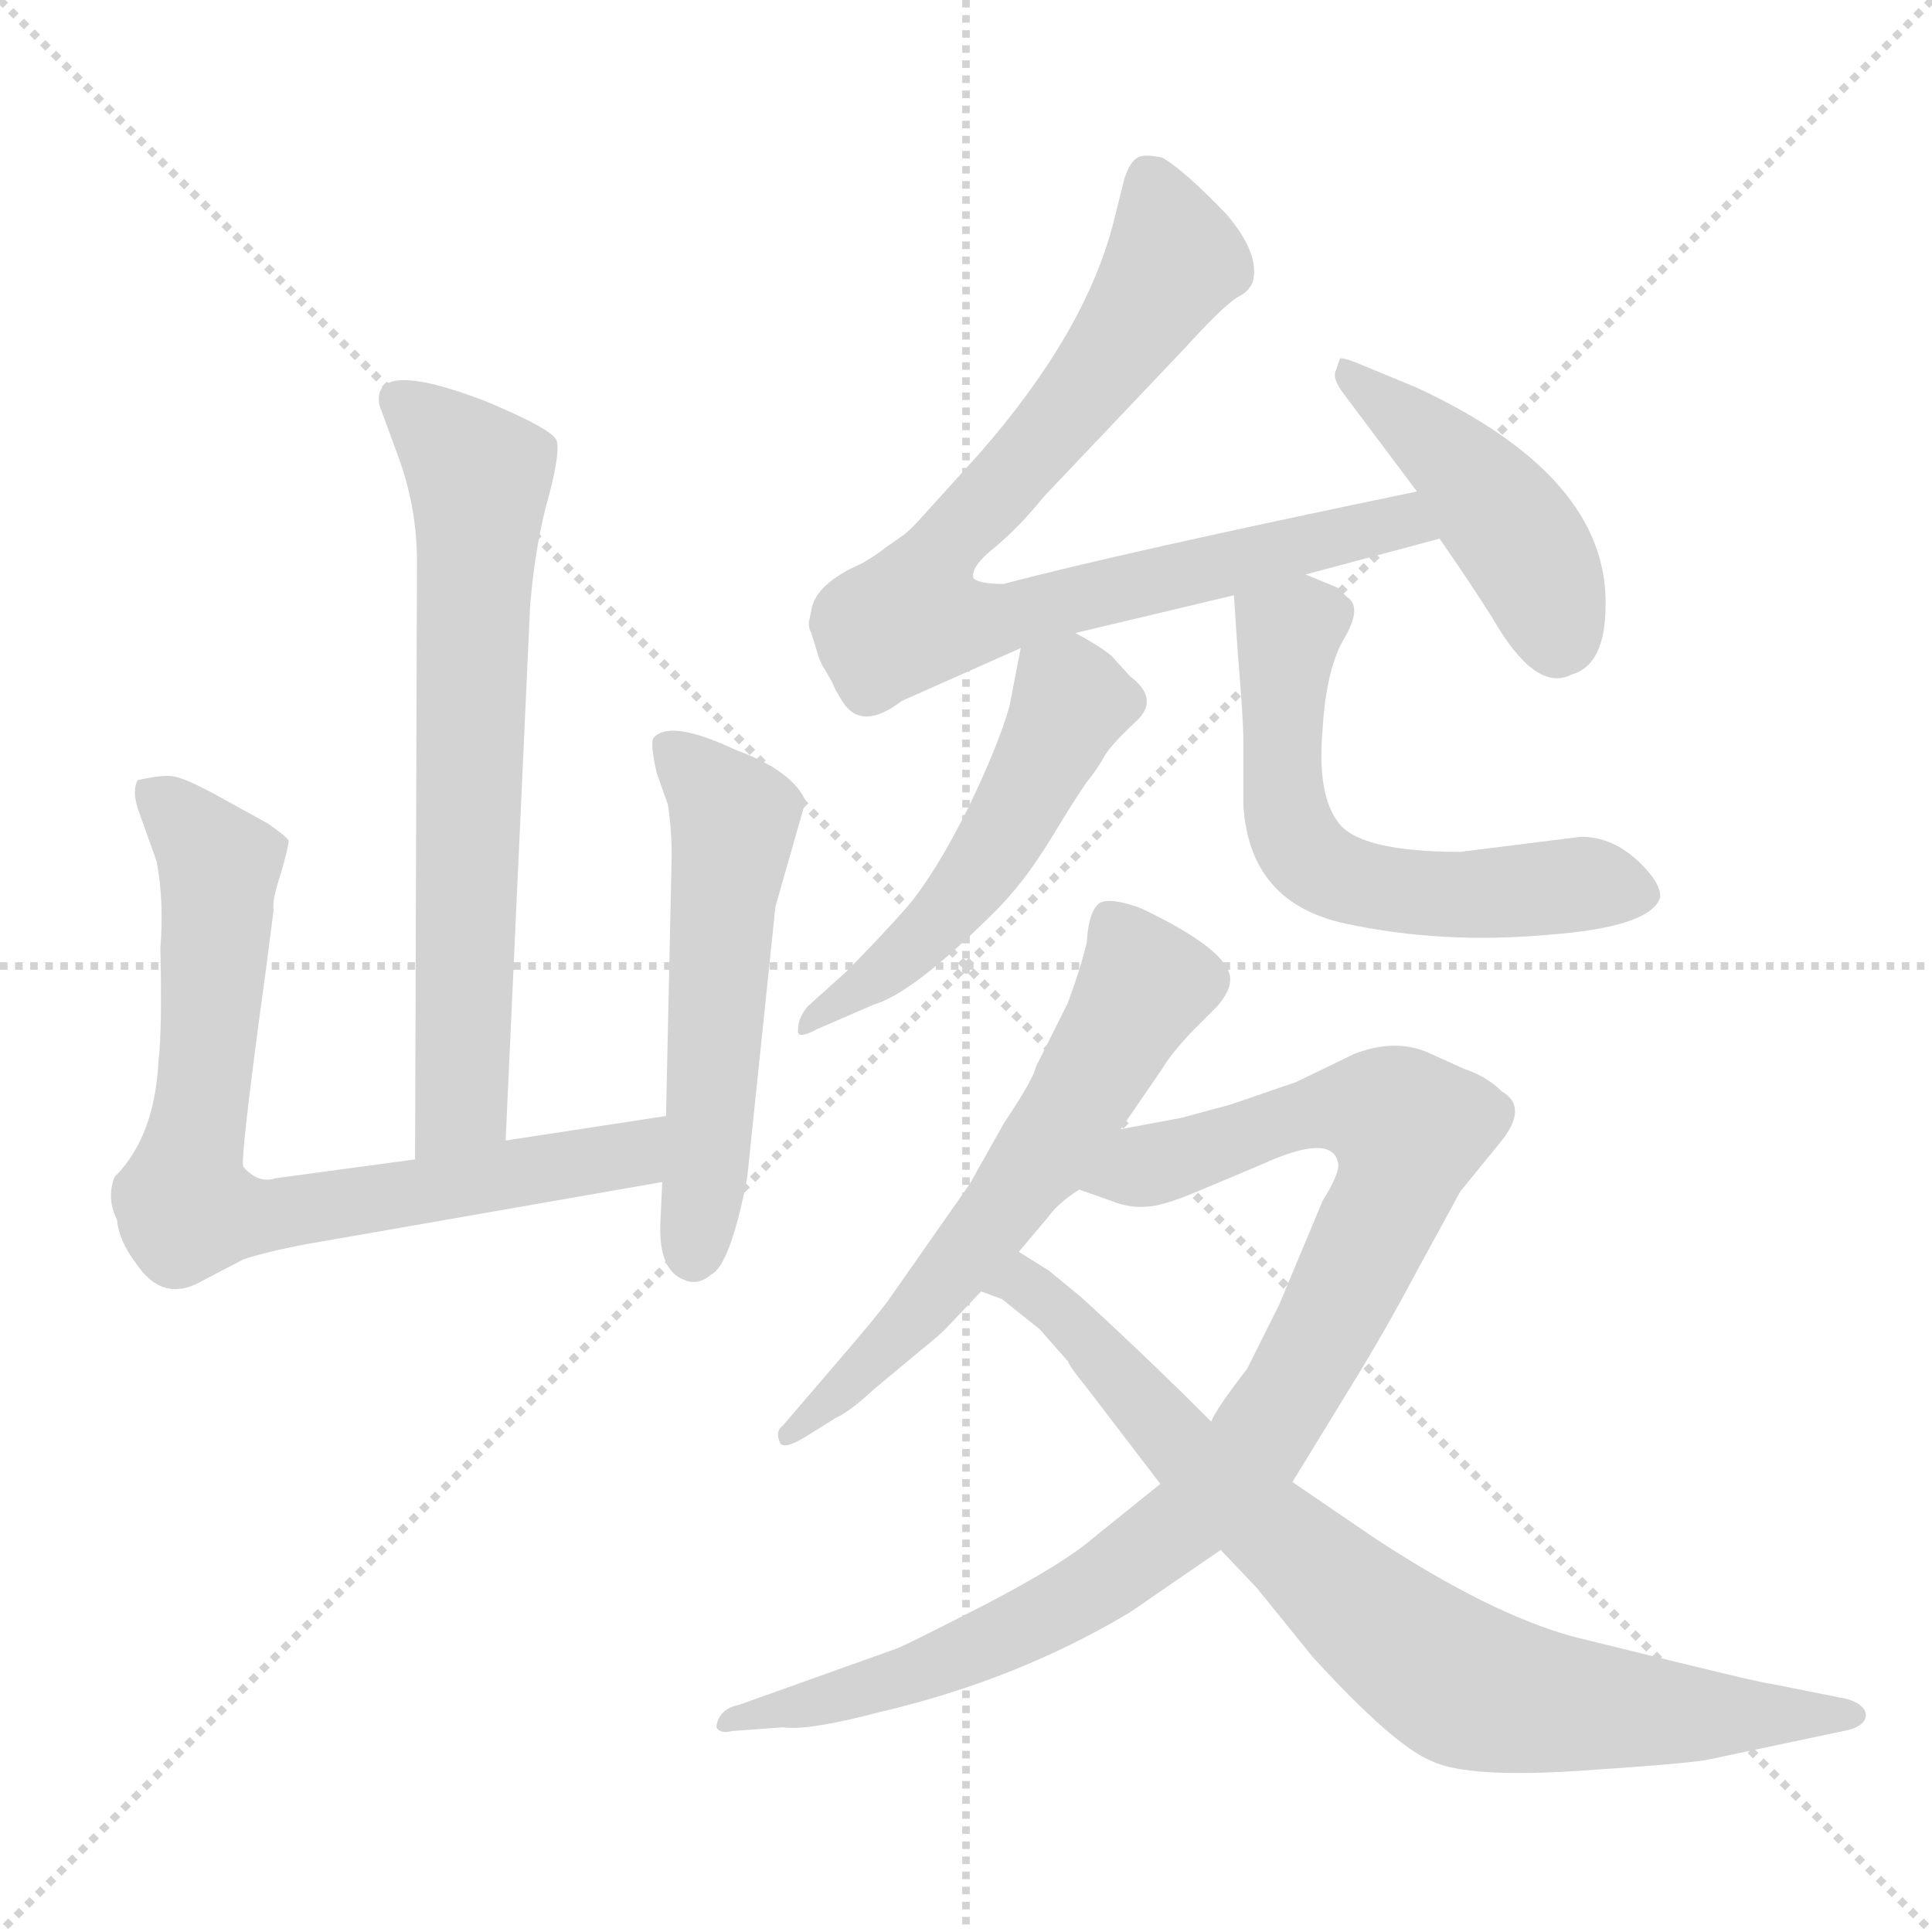 <svg xmlns="http://www.w3.org/2000/svg" version="1.1" viewBox="0 0 1024 1024">
  <g stroke="lightgray" stroke-dasharray="1,1" stroke-width="1" transform="scale(4, 4)">
    <line x1="0" y1="0" x2="256" y2="256" />
    <line x1="256" y1="0" x2="0" y2="256" />
    <line x1="128" y1="0" x2="128" y2="256" />
    <line x1="0" y1="128" x2="256" y2="128" />
  </g>
  <g transform="scale(1.0, -1.0) translate(0.0, -807.50)">
    <style type="text/css">
      
        @keyframes keyframes0 {
          from {
            stroke: blue;
            stroke-dashoffset: 678;
            stroke-width: 128;
          }
          69% {
            animation-timing-function: step-end;
            stroke: blue;
            stroke-dashoffset: 0;
            stroke-width: 128;
          }
          to {
            stroke: black;
            stroke-width: 1024;
          }
        }
        #make-me-a-hanzi-animation-0 {
          animation: keyframes0 0.802s both;
          animation-delay: 0s;
          animation-timing-function: linear;
        }
      
        @keyframes keyframes1 {
          from {
            stroke: blue;
            stroke-dashoffset: 749;
            stroke-width: 128;
          }
          71% {
            animation-timing-function: step-end;
            stroke: blue;
            stroke-dashoffset: 0;
            stroke-width: 128;
          }
          to {
            stroke: black;
            stroke-width: 1024;
          }
        }
        #make-me-a-hanzi-animation-1 {
          animation: keyframes1 0.86s both;
          animation-delay: 0.802s;
          animation-timing-function: linear;
        }
      
        @keyframes keyframes2 {
          from {
            stroke: blue;
            stroke-dashoffset: 540;
            stroke-width: 128;
          }
          64% {
            animation-timing-function: step-end;
            stroke: blue;
            stroke-dashoffset: 0;
            stroke-width: 128;
          }
          to {
            stroke: black;
            stroke-width: 1024;
          }
        }
        #make-me-a-hanzi-animation-2 {
          animation: keyframes2 0.689s both;
          animation-delay: 1.661s;
          animation-timing-function: linear;
        }
      
        @keyframes keyframes3 {
          from {
            stroke: blue;
            stroke-dashoffset: 815;
            stroke-width: 128;
          }
          73% {
            animation-timing-function: step-end;
            stroke: blue;
            stroke-dashoffset: 0;
            stroke-width: 128;
          }
          to {
            stroke: black;
            stroke-width: 1024;
          }
        }
        #make-me-a-hanzi-animation-3 {
          animation: keyframes3 0.913s both;
          animation-delay: 2.351s;
          animation-timing-function: linear;
        }
      
        @keyframes keyframes4 {
          from {
            stroke: blue;
            stroke-dashoffset: 444;
            stroke-width: 128;
          }
          59% {
            animation-timing-function: step-end;
            stroke: blue;
            stroke-dashoffset: 0;
            stroke-width: 128;
          }
          to {
            stroke: black;
            stroke-width: 1024;
          }
        }
        #make-me-a-hanzi-animation-4 {
          animation: keyframes4 0.611s both;
          animation-delay: 3.264s;
          animation-timing-function: linear;
        }
      
        @keyframes keyframes5 {
          from {
            stroke: blue;
            stroke-dashoffset: 506;
            stroke-width: 128;
          }
          62% {
            animation-timing-function: step-end;
            stroke: blue;
            stroke-dashoffset: 0;
            stroke-width: 128;
          }
          to {
            stroke: black;
            stroke-width: 1024;
          }
        }
        #make-me-a-hanzi-animation-5 {
          animation: keyframes5 0.662s both;
          animation-delay: 3.875s;
          animation-timing-function: linear;
        }
      
        @keyframes keyframes6 {
          from {
            stroke: blue;
            stroke-dashoffset: 580;
            stroke-width: 128;
          }
          65% {
            animation-timing-function: step-end;
            stroke: blue;
            stroke-dashoffset: 0;
            stroke-width: 128;
          }
          to {
            stroke: black;
            stroke-width: 1024;
          }
        }
        #make-me-a-hanzi-animation-6 {
          animation: keyframes6 0.722s both;
          animation-delay: 4.537s;
          animation-timing-function: linear;
        }
      
        @keyframes keyframes7 {
          from {
            stroke: blue;
            stroke-dashoffset: 599;
            stroke-width: 128;
          }
          66% {
            animation-timing-function: step-end;
            stroke: blue;
            stroke-dashoffset: 0;
            stroke-width: 128;
          }
          to {
            stroke: black;
            stroke-width: 1024;
          }
        }
        #make-me-a-hanzi-animation-7 {
          animation: keyframes7 0.737s both;
          animation-delay: 5.259s;
          animation-timing-function: linear;
        }
      
        @keyframes keyframes8 {
          from {
            stroke: blue;
            stroke-dashoffset: 943;
            stroke-width: 128;
          }
          75% {
            animation-timing-function: step-end;
            stroke: blue;
            stroke-dashoffset: 0;
            stroke-width: 128;
          }
          to {
            stroke: black;
            stroke-width: 1024;
          }
        }
        #make-me-a-hanzi-animation-8 {
          animation: keyframes8 1.017s both;
          animation-delay: 5.997s;
          animation-timing-function: linear;
        }
      
        @keyframes keyframes9 {
          from {
            stroke: blue;
            stroke-dashoffset: 793;
            stroke-width: 128;
          }
          72% {
            animation-timing-function: step-end;
            stroke: blue;
            stroke-dashoffset: 0;
            stroke-width: 128;
          }
          to {
            stroke: black;
            stroke-width: 1024;
          }
        }
        #make-me-a-hanzi-animation-9 {
          animation: keyframes9 0.895s both;
          animation-delay: 7.014s;
          animation-timing-function: linear;
        }
      
    </style>
    
      <path d="M 268 203 L 281 487 Q 284 521 291 545 Q 297 568 295 574 Q 293 580 257 595 Q 197 618 201 593 L 212 563 Q 221 537 221 510 L 220 193 C 220 163 267 173 268 203 Z" fill="lightgray" />
    
      <path d="M 220 193 L 146 183 Q 137 180 129 189 Q 127 192 141 294 L 145 325 Q 144 330 149 345 Q 153 359 153 362 Q 152 364 142 371 L 113 387 Q 98 395 92 396 Q 86 397 73 394 Q 70 389 73 379 L 83 351 Q 87 330 85 305 Q 86 262 84 245 Q 82 206 62 185 Q 60 184 59 177 Q 58 169 62 161 Q 63 150 72 138 Q 86 117 106 128 L 129 140 Q 141 144 162 148 L 351 181 C 381 186 383 221 353 216 L 268 203 L 220 193 Z" fill="lightgray" />
    
      <path d="M 351 181 L 350 159 Q 349 134 363 129 Q 370 126 377 132 Q 387 137 396 183 L 411 327 L 427 383 Q 420 399 390 410 Q 356 426 347 417 Q 344 416 348 398 L 354 381 Q 356 368 356 354 L 353 216 L 351 181 Z" fill="lightgray" />
    
      <path d="M 692 503 L 763 522 C 792 530 780 553 751 547 Q 592 514 532 498 Q 519 498 516 501 Q 514 507 528 518 Q 541 529 553 544 L 628 623 Q 649 646 656 650 Q 662 653 664 658 Q 668 673 650 694 Q 628 717 616 724 Q 606 726 603 724 Q 599 722 596 713 L 590 689 Q 575 631 519 567 L 490 535 Q 483 527 479 524 L 469 517 Q 464 513 457 509 Q 432 498 430 484 L 429 479 Q 428 476 430 472 L 434 459 Q 436 454 437 453 L 441 446 Q 443 441 447 435 Q 457 420 478 436 L 541 464 L 570 472 L 654 492 L 692 503 Z" fill="lightgray" />
    
      <path d="M 763 522 Q 779 499 791 480 Q 814 440 833 450 Q 851 455 851 487 Q 852 555 751 602 L 722 614 Q 710 619 710 617 L 708 611 Q 706 607 712 599 L 751 547 L 763 522 Z" fill="lightgray" />
    
      <path d="M 541 464 L 535 433 Q 529 412 513 379 Q 496 345 481 327 Q 465 309 448 292 L 428 274 Q 423 268 423 262 Q 422 256 433 262 L 463 275 Q 484 281 528 325 Q 543 340 557 363 Q 571 386 576 393 Q 581 399 585 406 Q 588 412 602 425 Q 615 437 599 449 L 589 460 Q 583 465 570 472 C 545 486 545 486 541 464 Z" fill="lightgray" />
    
      <path d="M 709 496 L 692 503 C 664 514 652 519 654 492 L 656 462 Q 659 426 659 416 L 659 381 Q 662 329 713 318 Q 764 307 820 312 Q 875 316 880 332 Q 880 338 874 345 Q 858 364 838 364 L 774 356 Q 720 356 709 372 Q 698 387 701 421 Q 703 454 713 470 Q 722 486 714 491 L 709 496 Z" fill="lightgray" />
    
      <path d="M 532 212 L 514 180 L 472 120 Q 468 114 451 94 L 415 52 Q 411 49 413 44 Q 414 38 427 46 L 443 56 Q 450 59 463 71 L 487 91 Q 497 99 501 103 L 520 123 L 540 144 L 556 163 Q 561 170 572 177 L 594 209 L 616 241 Q 620 248 631 260 L 645 274 Q 652 282 652 288 Q 653 303 605 326 Q 589 332 583 329 Q 577 325 576 308 Q 573 295 566 276 L 549 242 Q 548 236 532 212 Z" fill="lightgray" />
    
      <path d="M 615 21 L 579 -8 Q 564 -21 524 -42 Q 483 -63 476 -66 L 392 -96 Q 382 -98 380 -106 Q 379 -109 382 -110 Q 384 -111 388 -110 L 415 -108 Q 428 -110 466 -100 Q 539 -83 599 -47 L 647 -14 L 685 22 L 715 71 Q 733 100 750 132 L 774 176 L 796 203 Q 810 221 796 229 Q 788 237 776 241 L 756 250 Q 739 257 718 249 L 687 234 L 652 222 L 626 215 L 594 209 C 565 203 544 187 572 177 L 589 171 Q 599 167 608 168 Q 616 168 637 177 L 668 190 Q 705 207 709 192 Q 711 187 701 171 L 678 116 L 661 82 Q 644 60 642 54 L 615 21 Z" fill="lightgray" />
    
      <path d="M 520 123 L 531 119 L 551 103 L 566 86 Q 567 83 576 72 L 615 21 L 647 -14 L 666 -34 L 696 -71 Q 739 -118 759 -126 Q 778 -135 838 -131 Q 898 -127 906 -125 L 977 -110 Q 988 -108 989 -102 Q 989 -96 979 -93 L 939 -85 Q 936 -85 891 -74 L 834 -60 Q 790 -48 729 -8 L 685 22 L 642 54 Q 606 90 573 120 L 556 134 L 540 144 C 515 160 493 136 520 123 Z" fill="lightgray" />
    
    
      <clipPath id="make-me-a-hanzi-clip-0">
        <path d="M 268 203 L 281 487 Q 284 521 291 545 Q 297 568 295 574 Q 293 580 257 595 Q 197 618 201 593 L 212 563 Q 221 537 221 510 L 220 193 C 220 163 267 173 268 203 Z" />
      </clipPath>
      <path clip-path="url(#make-me-a-hanzi-clip-0)" d="M 211 596 L 254 555 L 245 222 L 225 201" fill="none" id="make-me-a-hanzi-animation-0" stroke-dasharray="550 1100" stroke-linecap="round" />
    
      <clipPath id="make-me-a-hanzi-clip-1">
        <path d="M 220 193 L 146 183 Q 137 180 129 189 Q 127 192 141 294 L 145 325 Q 144 330 149 345 Q 153 359 153 362 Q 152 364 142 371 L 113 387 Q 98 395 92 396 Q 86 397 73 394 Q 70 389 73 379 L 83 351 Q 87 330 85 305 Q 86 262 84 245 Q 82 206 62 185 Q 60 184 59 177 Q 58 169 62 161 Q 63 150 72 138 Q 86 117 106 128 L 129 140 Q 141 144 162 148 L 351 181 C 381 186 383 221 353 216 L 268 203 L 220 193 Z" />
      </clipPath>
      <path clip-path="url(#make-me-a-hanzi-clip-1)" d="M 80 387 L 116 348 L 99 167 L 139 163 L 325 193 L 339 199 L 347 211" fill="none" id="make-me-a-hanzi-animation-1" stroke-dasharray="621 1242" stroke-linecap="round" />
    
      <clipPath id="make-me-a-hanzi-clip-2">
        <path d="M 351 181 L 350 159 Q 349 134 363 129 Q 370 126 377 132 Q 387 137 396 183 L 411 327 L 427 383 Q 420 399 390 410 Q 356 426 347 417 Q 344 416 348 398 L 354 381 Q 356 368 356 354 L 353 216 L 351 181 Z" />
      </clipPath>
      <path clip-path="url(#make-me-a-hanzi-clip-2)" d="M 354 413 L 389 371 L 367 143" fill="none" id="make-me-a-hanzi-animation-2" stroke-dasharray="412 824" stroke-linecap="round" />
    
      <clipPath id="make-me-a-hanzi-clip-3">
        <path d="M 692 503 L 763 522 C 792 530 780 553 751 547 Q 592 514 532 498 Q 519 498 516 501 Q 514 507 528 518 Q 541 529 553 544 L 628 623 Q 649 646 656 650 Q 662 653 664 658 Q 668 673 650 694 Q 628 717 616 724 Q 606 726 603 724 Q 599 722 596 713 L 590 689 Q 575 631 519 567 L 490 535 Q 483 527 479 524 L 469 517 Q 464 513 457 509 Q 432 498 430 484 L 429 479 Q 428 476 430 472 L 434 459 Q 436 454 437 453 L 441 446 Q 443 441 447 435 Q 457 420 478 436 L 541 464 L 570 472 L 654 492 L 692 503 Z" />
      </clipPath>
      <path clip-path="url(#make-me-a-hanzi-clip-3)" d="M 610 712 L 621 666 L 574 599 L 498 516 L 483 482 L 513 476 L 742 532 L 754 526" fill="none" id="make-me-a-hanzi-animation-3" stroke-dasharray="687 1374" stroke-linecap="round" />
    
      <clipPath id="make-me-a-hanzi-clip-4">
        <path d="M 763 522 Q 779 499 791 480 Q 814 440 833 450 Q 851 455 851 487 Q 852 555 751 602 L 722 614 Q 710 619 710 617 L 708 611 Q 706 607 712 599 L 751 547 L 763 522 Z" />
      </clipPath>
      <path clip-path="url(#make-me-a-hanzi-clip-4)" d="M 715 612 L 767 567 L 804 523 L 820 492 L 825 466" fill="none" id="make-me-a-hanzi-animation-4" stroke-dasharray="316 632" stroke-linecap="round" />
    
      <clipPath id="make-me-a-hanzi-clip-5">
        <path d="M 541 464 L 535 433 Q 529 412 513 379 Q 496 345 481 327 Q 465 309 448 292 L 428 274 Q 423 268 423 262 Q 422 256 433 262 L 463 275 Q 484 281 528 325 Q 543 340 557 363 Q 571 386 576 393 Q 581 399 585 406 Q 588 412 602 425 Q 615 437 599 449 L 589 460 Q 583 465 570 472 C 545 486 545 486 541 464 Z" />
      </clipPath>
      <path clip-path="url(#make-me-a-hanzi-clip-5)" d="M 594 436 L 567 435 L 534 368 L 508 331 L 468 292 L 428 267" fill="none" id="make-me-a-hanzi-animation-5" stroke-dasharray="378 756" stroke-linecap="round" />
    
      <clipPath id="make-me-a-hanzi-clip-6">
        <path d="M 709 496 L 692 503 C 664 514 652 519 654 492 L 656 462 Q 659 426 659 416 L 659 381 Q 662 329 713 318 Q 764 307 820 312 Q 875 316 880 332 Q 880 338 874 345 Q 858 364 838 364 L 774 356 Q 720 356 709 372 Q 698 387 701 421 Q 703 454 713 470 Q 722 486 714 491 L 709 496 Z" />
      </clipPath>
      <path clip-path="url(#make-me-a-hanzi-clip-6)" d="M 703 481 L 682 471 L 680 453 L 682 376 L 689 358 L 702 346 L 767 333 L 835 339 L 869 335" fill="none" id="make-me-a-hanzi-animation-6" stroke-dasharray="452 904" stroke-linecap="round" />
    
      <clipPath id="make-me-a-hanzi-clip-7">
        <path d="M 532 212 L 514 180 L 472 120 Q 468 114 451 94 L 415 52 Q 411 49 413 44 Q 414 38 427 46 L 443 56 Q 450 59 463 71 L 487 91 Q 497 99 501 103 L 520 123 L 540 144 L 556 163 Q 561 170 572 177 L 594 209 L 616 241 Q 620 248 631 260 L 645 274 Q 652 282 652 288 Q 653 303 605 326 Q 589 332 583 329 Q 577 325 576 308 Q 573 295 566 276 L 549 242 Q 548 236 532 212 Z" />
      </clipPath>
      <path clip-path="url(#make-me-a-hanzi-clip-7)" d="M 588 321 L 605 283 L 574 229 L 494 120 L 420 47" fill="none" id="make-me-a-hanzi-animation-7" stroke-dasharray="471 942" stroke-linecap="round" />
    
      <clipPath id="make-me-a-hanzi-clip-8">
        <path d="M 615 21 L 579 -8 Q 564 -21 524 -42 Q 483 -63 476 -66 L 392 -96 Q 382 -98 380 -106 Q 379 -109 382 -110 Q 384 -111 388 -110 L 415 -108 Q 428 -110 466 -100 Q 539 -83 599 -47 L 647 -14 L 685 22 L 715 71 Q 733 100 750 132 L 774 176 L 796 203 Q 810 221 796 229 Q 788 237 776 241 L 756 250 Q 739 257 718 249 L 687 234 L 652 222 L 626 215 L 594 209 C 565 203 544 187 572 177 L 589 171 Q 599 167 608 168 Q 616 168 637 177 L 668 190 Q 705 207 709 192 Q 711 187 701 171 L 678 116 L 661 82 Q 644 60 642 54 L 615 21 Z" />
      </clipPath>
      <path clip-path="url(#make-me-a-hanzi-clip-8)" d="M 578 181 L 701 219 L 734 217 L 747 206 L 738 174 L 682 66 L 628 1 L 568 -41 L 515 -68 L 454 -90 L 385 -106" fill="none" id="make-me-a-hanzi-animation-8" stroke-dasharray="815 1630" stroke-linecap="round" />
    
      <clipPath id="make-me-a-hanzi-clip-9">
        <path d="M 520 123 L 531 119 L 551 103 L 566 86 Q 567 83 576 72 L 615 21 L 647 -14 L 666 -34 L 696 -71 Q 739 -118 759 -126 Q 778 -135 838 -131 Q 898 -127 906 -125 L 977 -110 Q 988 -108 989 -102 Q 989 -96 979 -93 L 939 -85 Q 936 -85 891 -74 L 834 -60 Q 790 -48 729 -8 L 685 22 L 642 54 Q 606 90 573 120 L 556 134 L 540 144 C 515 160 493 136 520 123 Z" />
      </clipPath>
      <path clip-path="url(#make-me-a-hanzi-clip-9)" d="M 527 126 L 545 125 L 570 105 L 627 38 L 718 -43 L 775 -85 L 882 -101 L 980 -102" fill="none" id="make-me-a-hanzi-animation-9" stroke-dasharray="665 1330" stroke-linecap="round" />
    
  </g>
</svg>